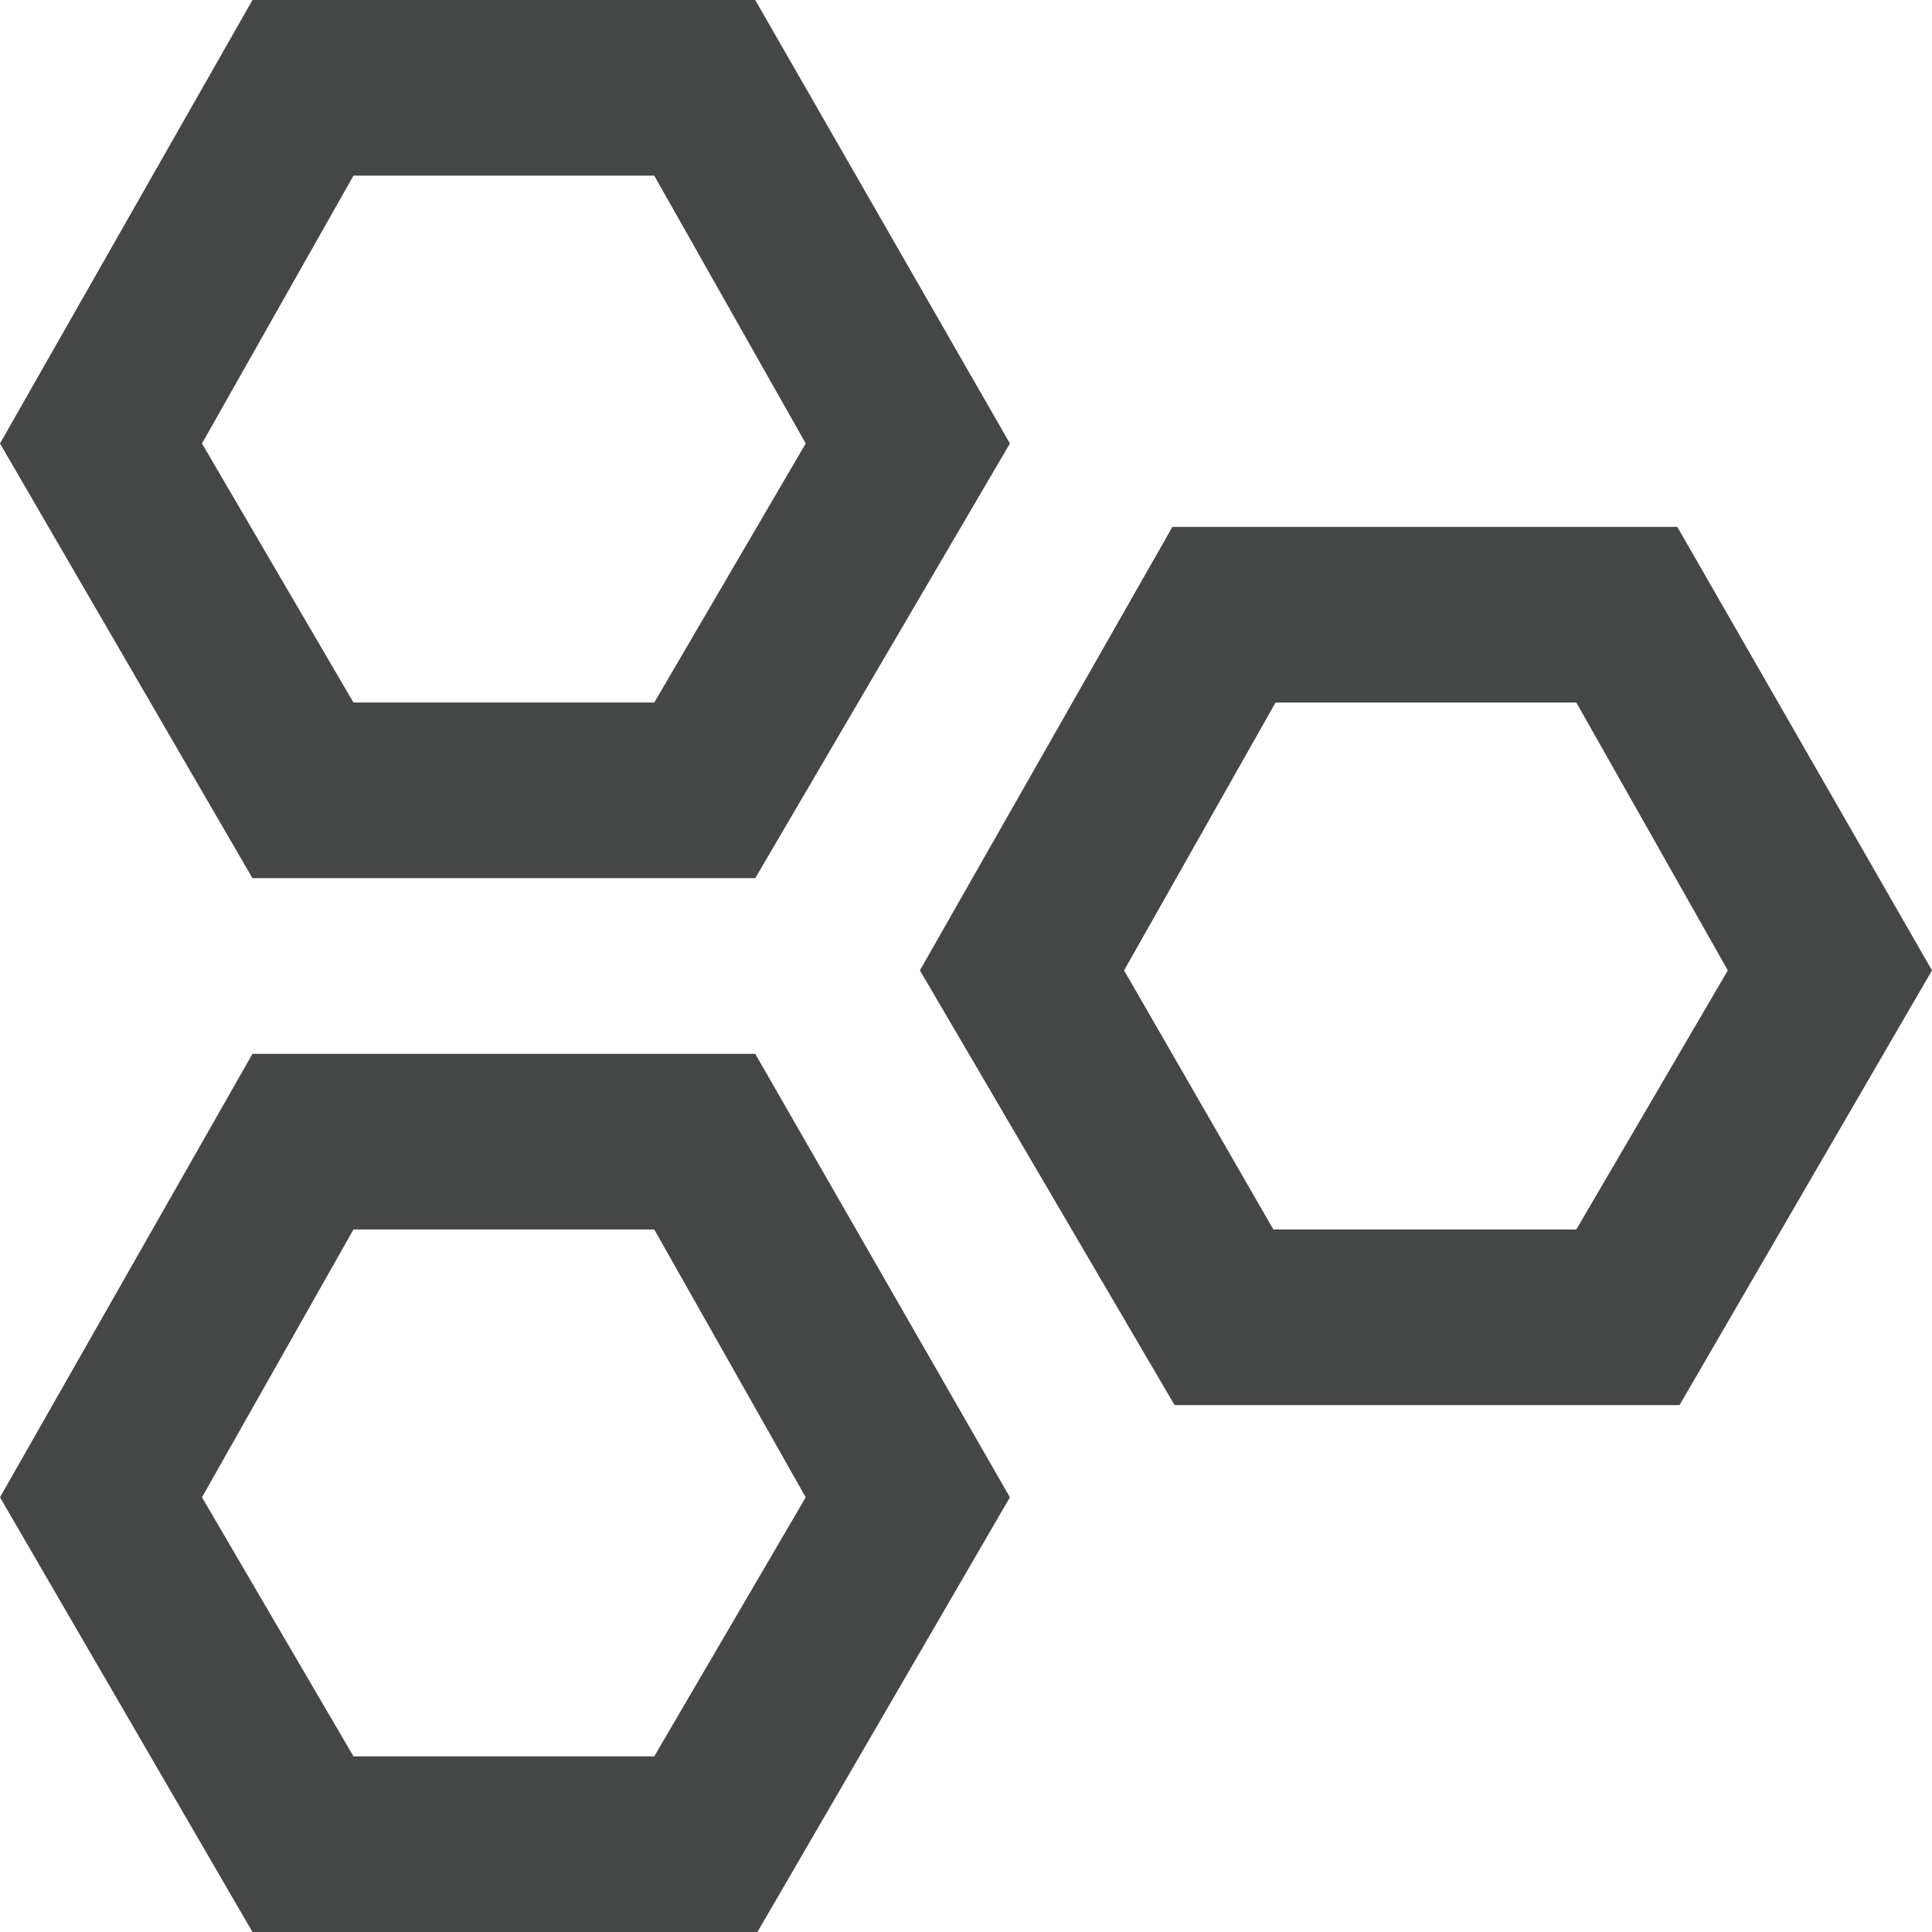<svg width="22" height="22" viewBox="0 0 22 22" fill="none" xmlns="http://www.w3.org/2000/svg">
<path d="M2.875 22L2.98023e-08 17.05L2.875 12H8.6L11.5 17.05L8.625 22H2.875ZM2.875 10L2.98023e-08 5.05L2.875 -9.53674e-07H8.6L11.5 5.05L8.6 10H2.875ZM4.025 20H7.45L9.175 17.05L7.45 14H4.025L2.3 17.05L4.025 20ZM4.025 8H7.45L9.175 5.05L7.45 2H4.025L2.3 5.05L4.025 8ZM13.375 16L10.475 11.05L13.35 6H19.1L22 11.05L19.125 16H13.375ZM14.5 14H17.95L19.675 11.05L17.95 8H14.525L12.8 11.05L14.5 14Z" fill="#444746"/>
</svg>
